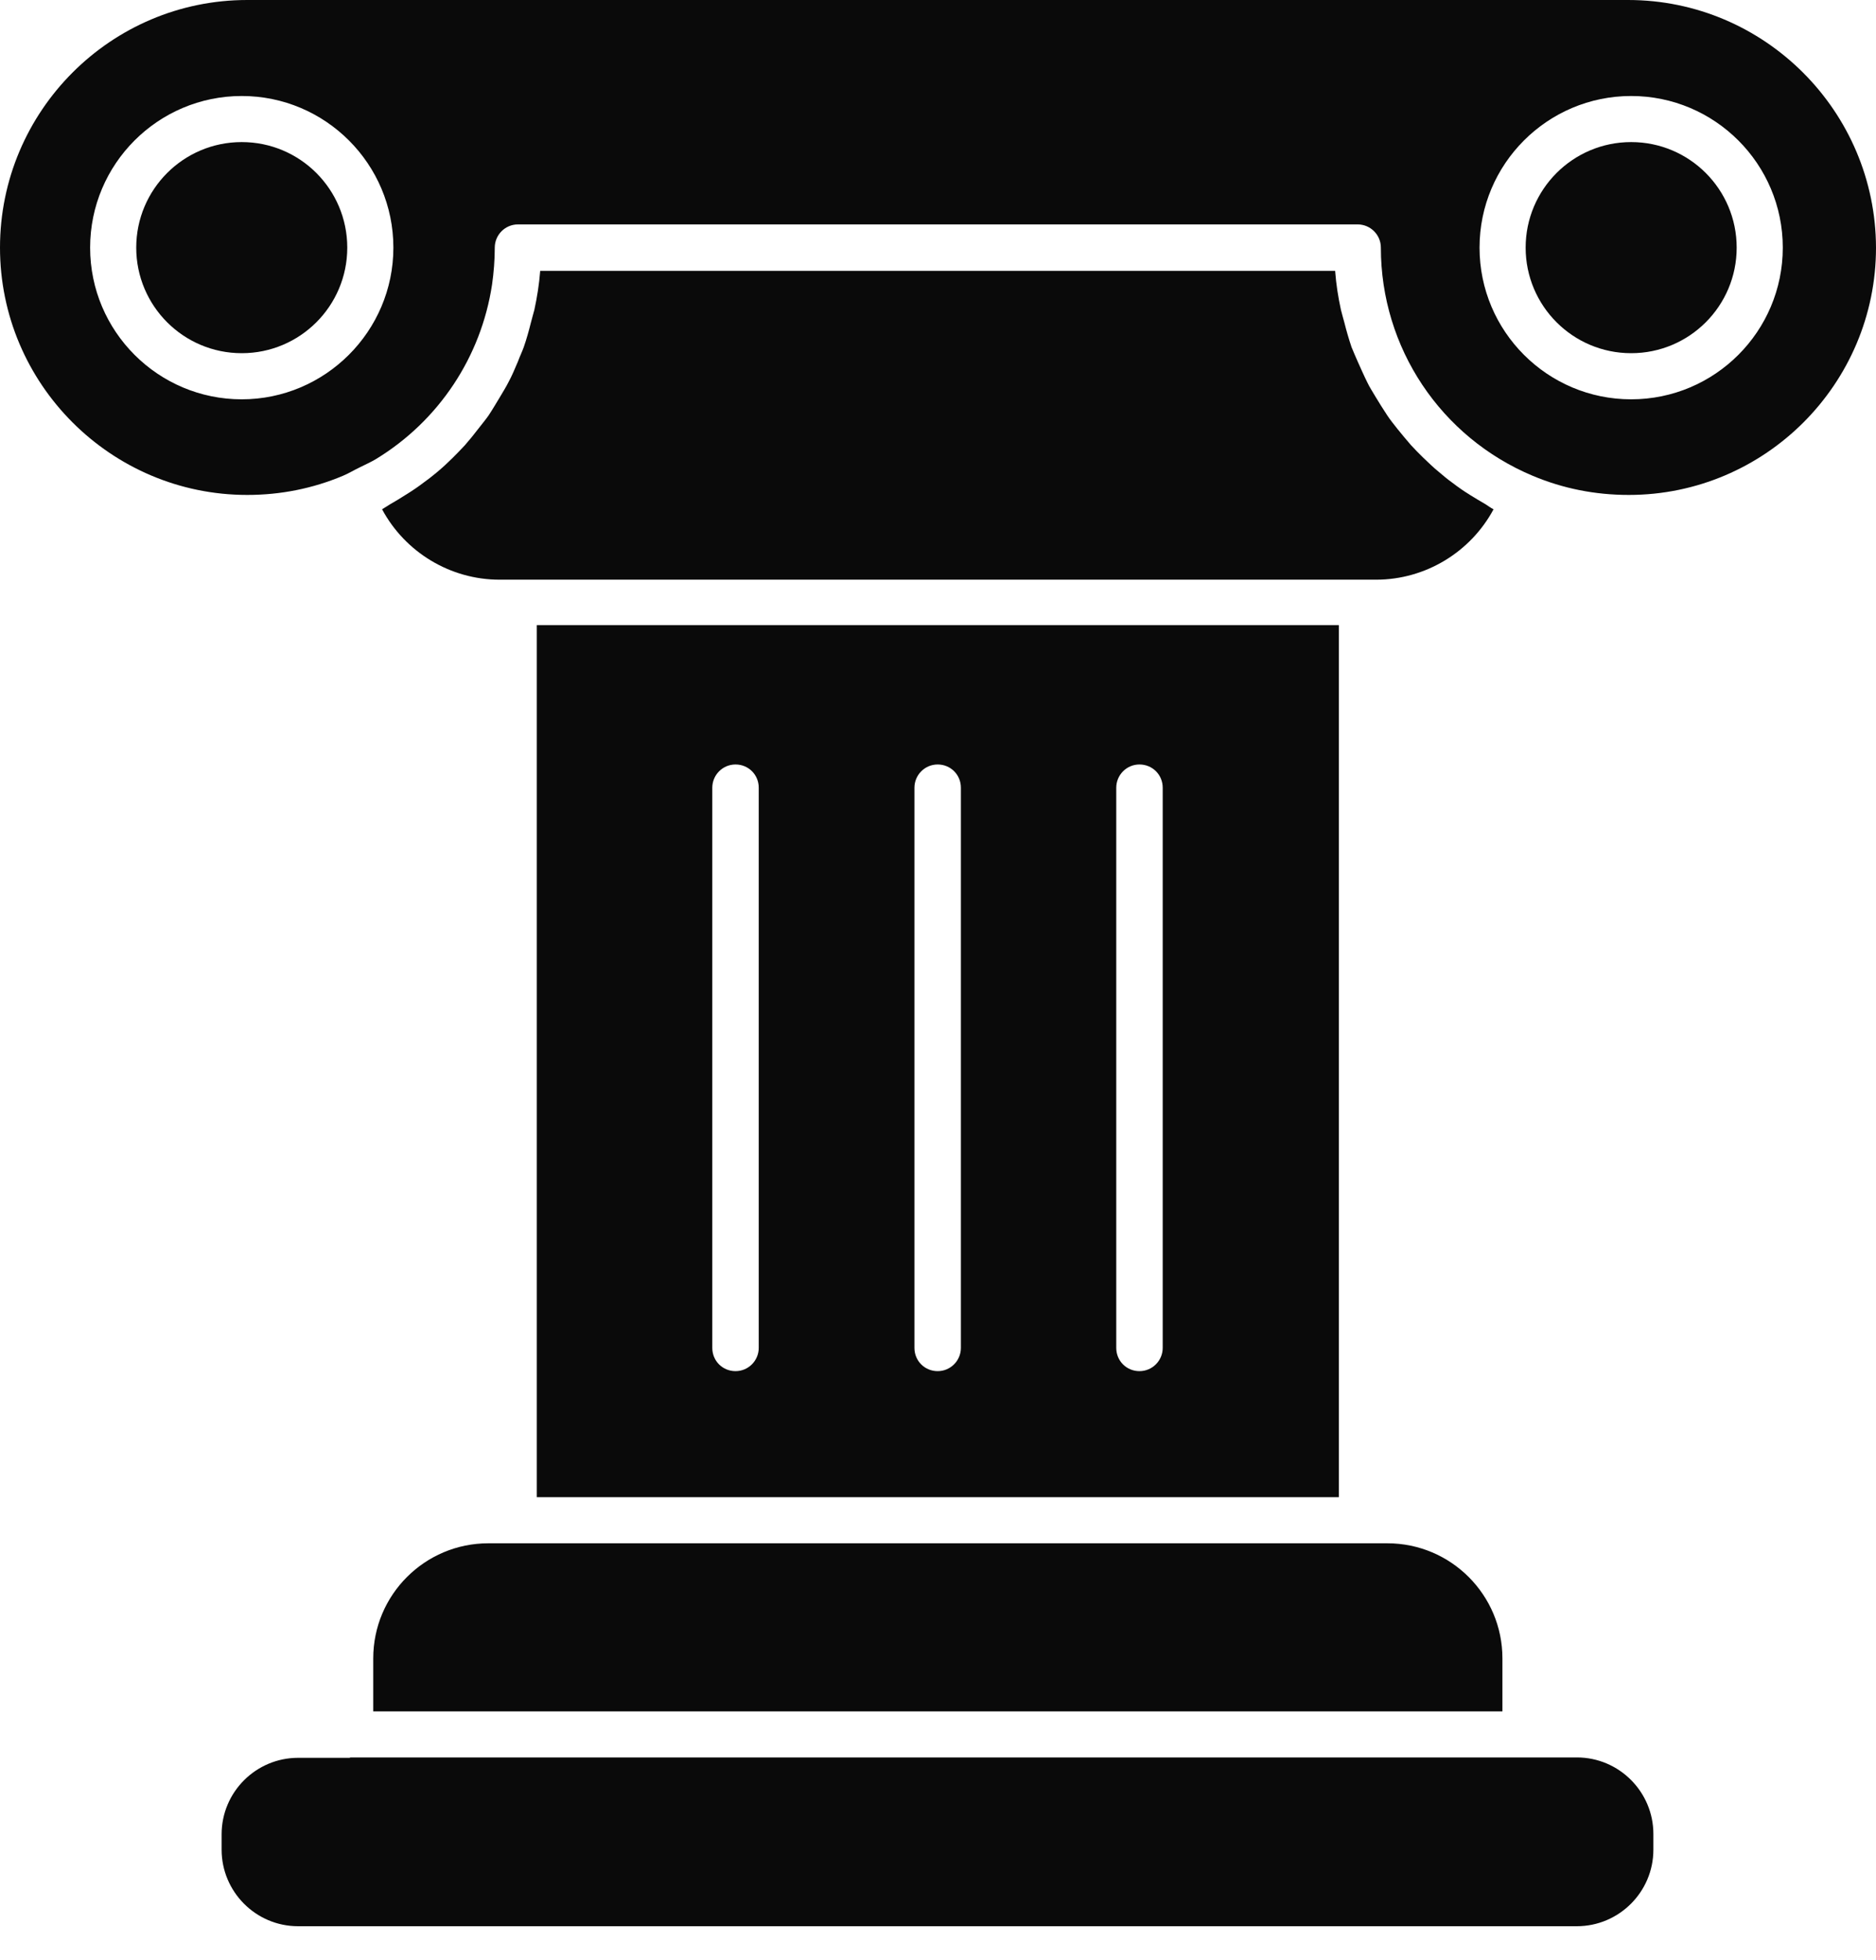 <svg width="45" height="47" viewBox="0 0 45 47" fill="none" xmlns="http://www.w3.org/2000/svg">
<path d="M5.799 8.469C7.197 8.469 8.33 7.336 8.33 5.938C8.33 4.54 7.197 3.407 5.799 3.407C4.401 3.407 3.268 4.54 3.268 5.938C3.268 7.336 4.401 8.469 5.799 8.469Z" fill="#0A0A0A"/>
<path d="M35.261 11.868C35.114 11.778 34.974 11.68 34.835 11.573C34.72 11.492 34.614 11.401 34.508 11.311C34.376 11.205 34.254 11.082 34.131 10.967C34.032 10.869 33.934 10.771 33.844 10.672C33.729 10.541 33.623 10.41 33.516 10.279C33.434 10.173 33.344 10.066 33.271 9.952C33.172 9.804 33.082 9.657 32.992 9.509C32.927 9.395 32.853 9.288 32.796 9.165C32.714 9.001 32.64 8.829 32.566 8.666C32.517 8.551 32.468 8.445 32.419 8.322C32.353 8.125 32.296 7.928 32.247 7.732C32.222 7.634 32.19 7.535 32.165 7.429C32.099 7.126 32.05 6.815 32.026 6.495H12.958C12.933 6.815 12.884 7.126 12.818 7.429C12.794 7.527 12.761 7.625 12.736 7.732C12.687 7.928 12.63 8.133 12.564 8.322C12.524 8.436 12.466 8.551 12.425 8.666C12.351 8.838 12.286 9.001 12.196 9.165C12.139 9.28 12.065 9.395 11.999 9.509C11.909 9.657 11.819 9.812 11.721 9.96C11.647 10.066 11.557 10.173 11.475 10.279C11.369 10.418 11.262 10.55 11.147 10.681C11.057 10.779 10.959 10.877 10.861 10.976C10.738 11.098 10.615 11.213 10.476 11.328C10.369 11.418 10.263 11.5 10.148 11.582C10.009 11.688 9.861 11.786 9.714 11.876C9.599 11.95 9.477 12.024 9.362 12.089C9.296 12.13 9.231 12.171 9.165 12.212C9.714 13.236 10.795 13.9 11.983 13.9H33.009C34.196 13.9 35.277 13.236 35.826 12.212C35.761 12.18 35.695 12.13 35.63 12.089C35.499 12.016 35.384 11.942 35.261 11.868Z" fill="#0A0A0A"/>
<path d="M8.395 42.15H7.15C6.143 42.15 5.316 42.969 5.316 43.984V44.353C5.316 45.36 6.135 46.188 7.15 46.188H37.825C38.832 46.188 39.66 45.368 39.66 44.353V43.976C39.66 42.969 38.84 42.141 37.825 42.141H36.58H8.395V42.15Z" fill="#0A0A0A"/>
<path d="M12.876 14.989V35.9H32.116V14.989H12.876ZM18.2 32.321C18.2 32.624 17.954 32.878 17.643 32.878C17.332 32.878 17.086 32.632 17.086 32.321V18.888C17.086 18.585 17.332 18.331 17.643 18.331C17.954 18.331 18.2 18.577 18.2 18.888V32.321ZM23.049 32.321C23.049 32.624 22.803 32.878 22.492 32.878C22.181 32.878 21.935 32.632 21.935 32.321V18.888C21.935 18.585 22.181 18.331 22.492 18.331C22.803 18.331 23.049 18.577 23.049 18.888V32.321ZM27.89 32.321C27.89 32.624 27.644 32.878 27.332 32.878C27.021 32.878 26.776 32.632 26.776 32.321V18.888C26.776 18.585 27.021 18.331 27.332 18.331C27.644 18.331 27.89 18.577 27.89 18.888V32.321Z" fill="#0A0A0A"/>
<path d="M39.127 8.469C40.525 8.469 41.658 7.336 41.658 5.938C41.658 4.54 40.525 3.407 39.127 3.407C37.73 3.407 36.596 4.54 36.596 5.938C36.596 7.336 37.73 8.469 39.127 8.469Z" fill="#0A0A0A"/>
<path d="M12.319 37.006H11.713C10.189 37.006 8.953 38.243 8.953 39.766V41.036H36.039V39.766C36.039 38.243 34.803 37.006 33.279 37.006H32.673H12.319Z" fill="#0A0A0A"/>
<path d="M39.053 0H5.93C2.662 0 0 2.662 0 5.938C0 9.206 2.662 11.868 5.93 11.868C6.733 11.868 7.503 11.713 8.224 11.41C8.363 11.352 8.494 11.271 8.633 11.205C8.764 11.139 8.895 11.082 9.018 11.008C10.525 10.091 11.541 8.559 11.803 6.823C11.844 6.536 11.868 6.233 11.868 5.938C11.868 5.635 12.114 5.381 12.425 5.381H32.566C32.87 5.381 33.123 5.627 33.123 5.938C33.123 8.338 34.557 10.484 36.768 11.41C37.489 11.713 38.259 11.868 39.07 11.868C42.338 11.868 45 9.206 45 5.938C44.992 2.67 42.33 0 39.053 0ZM5.799 9.575C3.792 9.575 2.162 7.945 2.162 5.938C2.162 3.932 3.792 2.302 5.799 2.302C7.806 2.302 9.436 3.932 9.436 5.938C9.436 7.945 7.798 9.575 5.799 9.575ZM39.127 9.575C37.12 9.575 35.49 7.945 35.49 5.938C35.49 3.932 37.12 2.302 39.127 2.302C41.134 2.302 42.764 3.932 42.764 5.938C42.764 7.945 41.134 9.575 39.127 9.575Z" fill="#0A0A0A"/>
</svg>
